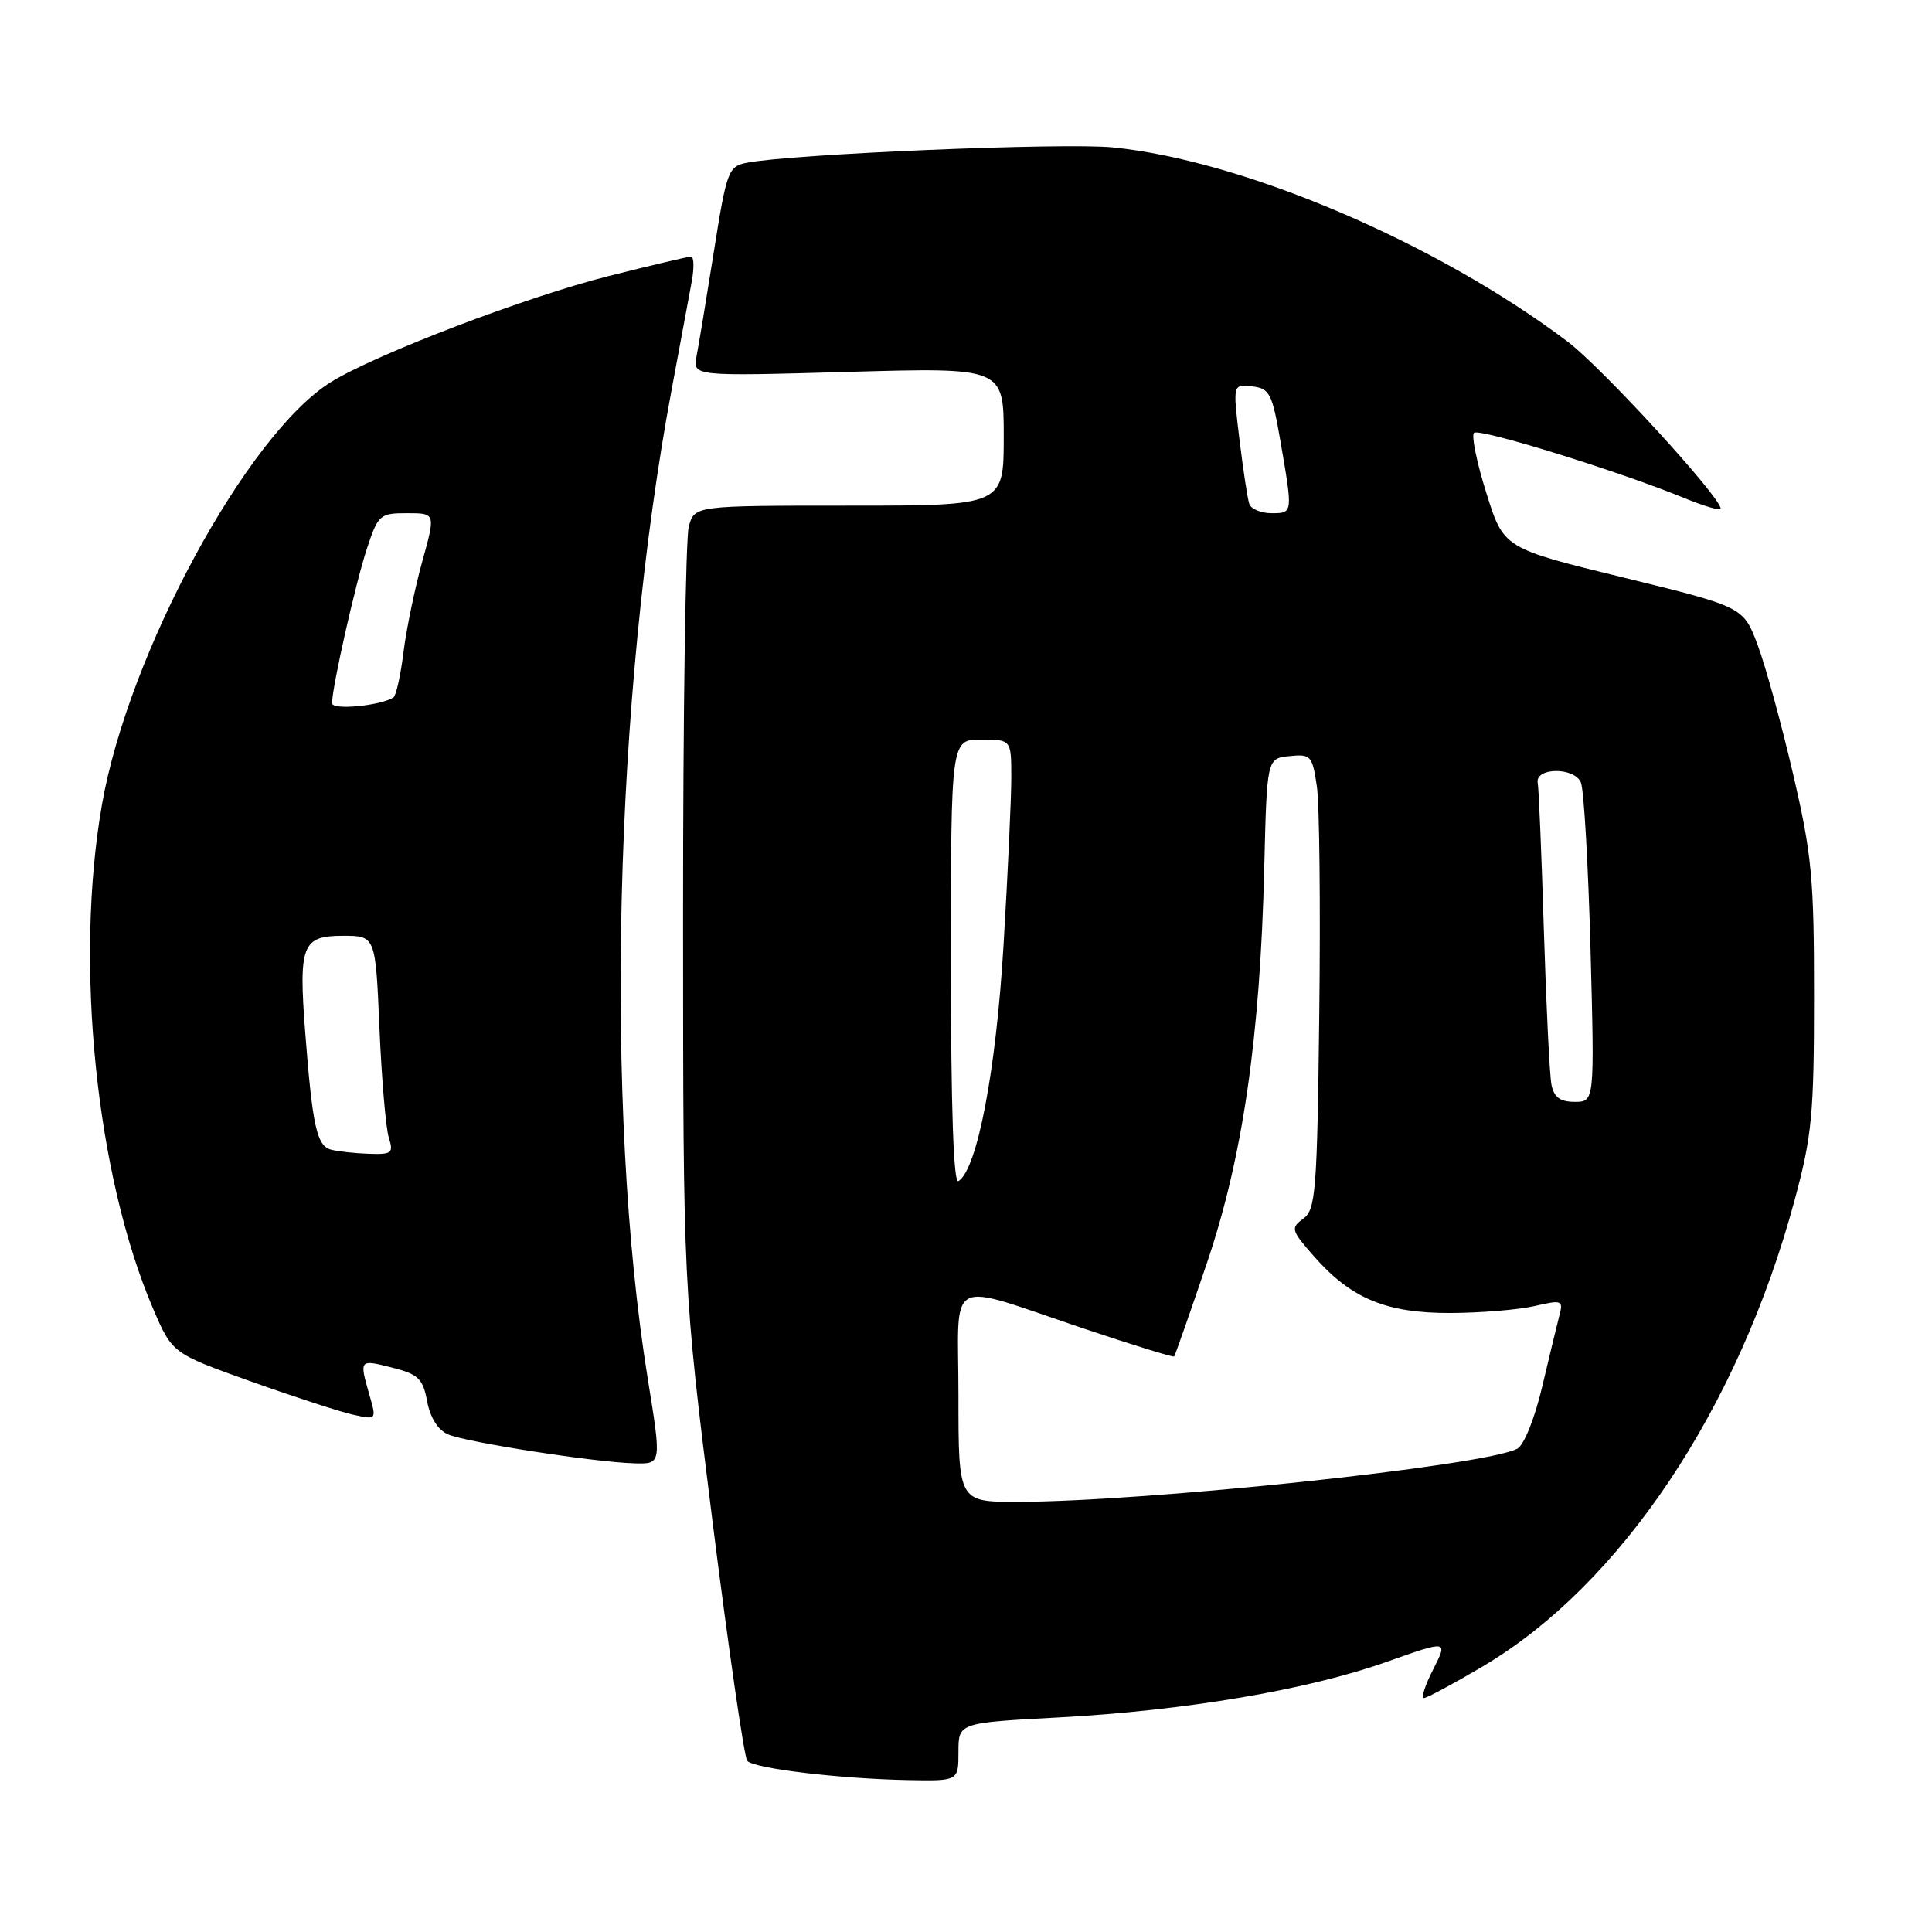 <?xml version="1.0" encoding="UTF-8" standalone="no"?>
<!DOCTYPE svg PUBLIC "-//W3C//DTD SVG 1.1//EN" "http://www.w3.org/Graphics/SVG/1.1/DTD/svg11.dtd" >
<svg xmlns="http://www.w3.org/2000/svg" xmlns:xlink="http://www.w3.org/1999/xlink" version="1.1" viewBox="0 0 256 256">
 <g >
 <path fill="currentColor"
d=" M 127.00 232.14 C 127.00 228.28 127.00 228.28 140.25 227.57 C 157.01 226.67 173.22 223.93 183.70 220.22 C 191.87 217.33 191.87 217.33 189.92 221.17 C 188.84 223.27 188.28 225.00 188.67 225.00 C 189.06 225.00 192.56 223.12 196.44 220.83 C 214.72 210.03 230.33 186.71 237.79 159.05 C 240.10 150.50 240.37 147.66 240.37 132.00 C 240.38 116.37 240.08 113.22 237.58 102.51 C 236.05 95.91 233.94 88.24 232.90 85.47 C 231.01 80.42 231.01 80.42 215.13 76.53 C 199.24 72.65 199.24 72.65 196.95 65.33 C 195.68 61.31 194.95 57.72 195.31 57.36 C 195.98 56.69 214.50 62.43 223.25 66.02 C 225.86 67.09 228.00 67.71 228.00 67.40 C 228.00 65.87 212.22 48.65 207.68 45.24 C 190.31 32.15 164.76 21.25 147.42 19.53 C 140.91 18.89 104.87 20.40 98.94 21.57 C 96.51 22.05 96.28 22.65 94.60 33.29 C 93.62 39.45 92.59 45.71 92.30 47.18 C 91.78 49.86 91.78 49.86 112.39 49.28 C 133.00 48.69 133.00 48.69 133.00 57.85 C 133.00 67.00 133.00 67.00 112.52 67.00 C 92.04 67.00 92.04 67.00 91.27 69.75 C 90.85 71.26 90.50 94.55 90.51 121.50 C 90.52 170.50 90.52 170.50 94.40 201.50 C 96.54 218.55 98.62 232.87 99.01 233.32 C 99.91 234.34 111.22 235.69 120.25 235.87 C 127.00 236.00 127.00 236.00 127.00 232.14 Z  M 85.84 182.75 C 80.04 146.84 81.35 92.47 89.02 51.50 C 90.15 45.45 91.34 39.04 91.67 37.25 C 91.99 35.46 91.95 34.00 91.56 34.00 C 91.18 34.00 86.28 35.16 80.68 36.57 C 69.70 39.34 49.77 46.95 43.83 50.64 C 32.76 57.53 16.99 86.62 13.51 106.62 C 9.85 127.57 12.72 155.73 20.29 173.42 C 22.83 179.33 22.83 179.33 33.28 183.06 C 39.03 185.11 45.12 187.09 46.81 187.46 C 49.90 188.14 49.90 188.14 48.95 184.83 C 47.60 180.11 47.59 180.11 51.98 181.22 C 55.44 182.10 56.04 182.68 56.60 185.69 C 57.01 187.87 58.04 189.49 59.38 190.07 C 61.84 191.12 78.82 193.76 84.08 193.90 C 87.66 194.00 87.66 194.00 85.84 182.75 Z  M 127.00 184.98 C 127.00 168.71 124.94 169.79 143.93 176.15 C 150.21 178.26 155.45 179.87 155.58 179.74 C 155.70 179.61 157.64 174.09 159.88 167.49 C 164.66 153.42 166.97 137.55 167.52 115.00 C 167.87 100.50 167.87 100.50 170.87 100.19 C 173.70 99.90 173.89 100.12 174.49 104.19 C 174.84 106.56 174.98 120.12 174.81 134.33 C 174.53 157.87 174.34 160.28 172.69 161.48 C 170.99 162.72 171.08 163.02 174.10 166.46 C 179.03 172.08 183.67 174.00 192.21 173.98 C 196.22 173.96 201.23 173.55 203.34 173.06 C 206.98 172.22 207.16 172.29 206.62 174.33 C 206.31 175.53 205.28 179.79 204.33 183.82 C 203.35 187.97 201.93 191.50 201.05 191.96 C 196.75 194.24 151.95 198.99 134.75 199.00 C 127.00 199.00 127.00 199.00 127.00 184.98 Z  M 126.00 127.56 C 126.00 98.00 126.00 98.00 130.00 98.00 C 134.00 98.00 134.00 98.00 134.00 103.04 C 134.00 105.81 133.54 115.82 132.97 125.29 C 131.97 141.98 129.48 154.96 126.99 156.51 C 126.35 156.90 126.00 146.74 126.00 127.56 Z  M 205.58 143.75 C 205.33 142.51 204.88 133.30 204.57 123.27 C 204.26 113.24 203.90 104.47 203.76 103.77 C 203.33 101.67 208.63 101.61 209.48 103.70 C 209.88 104.69 210.45 114.61 210.75 125.75 C 211.29 146.00 211.29 146.00 208.66 146.00 C 206.74 146.00 205.92 145.40 205.58 143.75 Z  M 165.53 66.75 C 165.30 66.06 164.72 62.22 164.23 58.20 C 163.35 50.90 163.35 50.90 165.91 51.20 C 168.24 51.47 168.57 52.11 169.67 58.50 C 171.32 68.06 171.33 68.00 168.47 68.00 C 167.08 68.00 165.75 67.44 165.53 66.75 Z  M 43.85 152.33 C 41.98 151.83 41.40 149.19 40.45 136.88 C 39.55 125.21 40.02 124.00 45.45 124.00 C 49.76 124.00 49.76 124.00 50.28 136.25 C 50.57 142.99 51.13 149.51 51.52 150.75 C 52.17 152.79 51.92 152.99 48.87 152.88 C 47.01 152.82 44.76 152.57 43.85 152.33 Z  M 44.00 93.18 C 44.00 91.07 47.09 77.36 48.60 72.75 C 50.10 68.19 50.32 68.00 53.95 68.00 C 57.73 68.00 57.73 68.00 55.94 74.44 C 54.96 77.99 53.84 83.39 53.46 86.46 C 53.08 89.52 52.48 92.20 52.13 92.42 C 50.32 93.54 44.00 94.12 44.00 93.18 Z "/>
</g>
</svg>